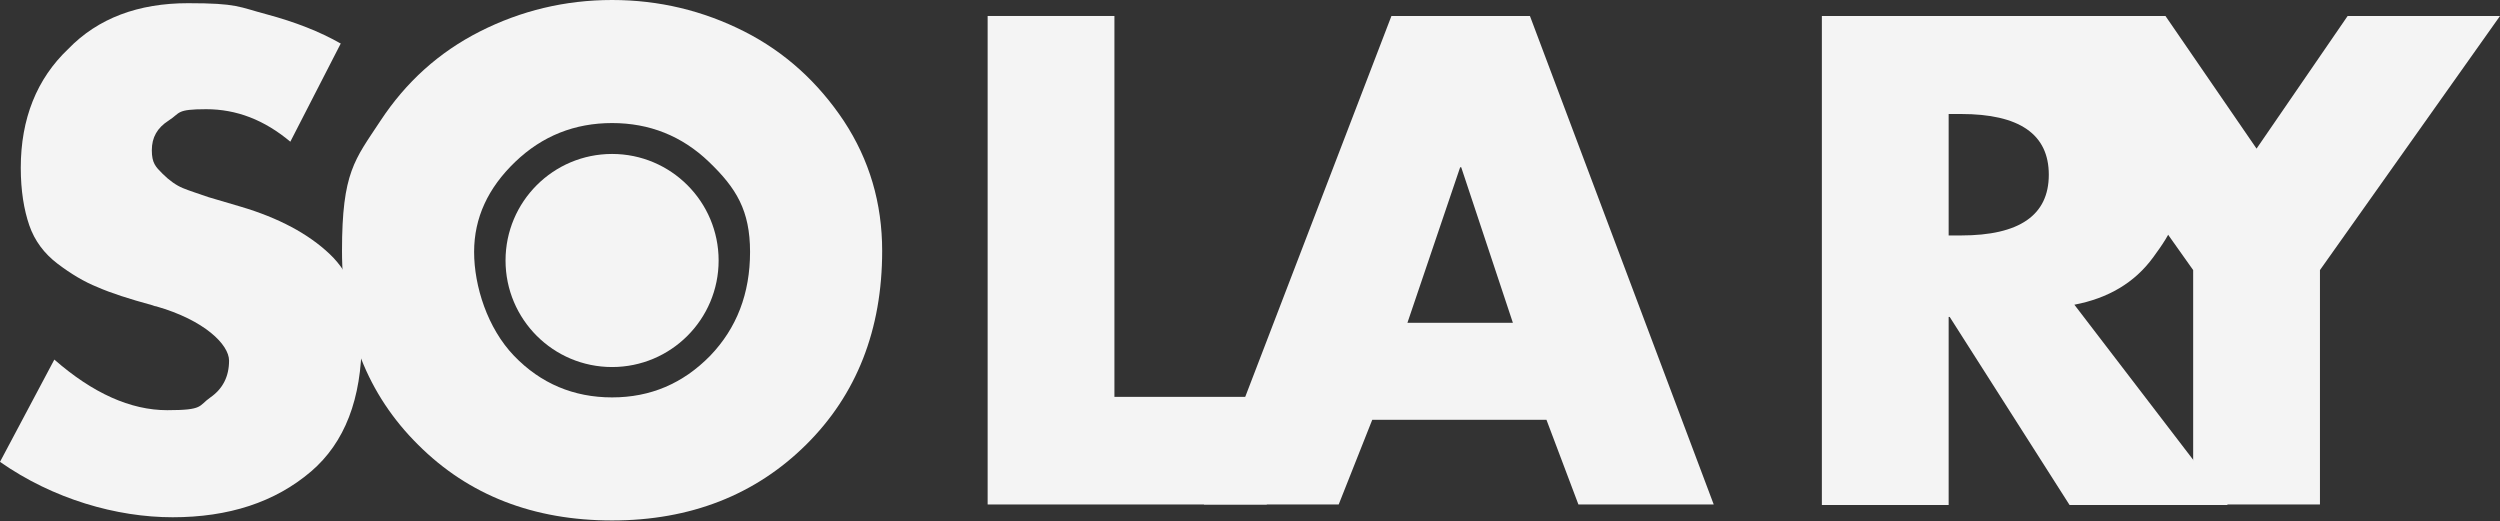 <?xml version="1.0" encoding="UTF-8"?>
<svg id="Layer_2" xmlns="http://www.w3.org/2000/svg" version="1.1" viewBox="0 0 469.3 97.8">
  <rect x="0" y="0" width="469.3" height="97.8" fill="#333333" stroke="none"/>
  <!-- Generator: Adobe Illustrator 29.2.1, SVG Export Plug-In . SVG Version: 2.1.0 Build 116)  -->
  <defs>
    <style>
      .st0 {
        fill: #f4f4f4;
      }
    </style>
  </defs>
  <g id="Layer_1-2">
    <g>
      <path class="st0" d="M64,8.1l-9.5,18.5c-4.9-4.1-10.1-6.1-15.8-6.1s-4.8.7-7,2.1-3.2,3.2-3.2,5.6.7,3.1,2,4.4c1.3,1.3,2.6,2.2,3.8,2.7,1.2.5,2.8,1,4.8,1.7l6.1,1.8c7.1,2.1,12.7,5.1,16.7,8.9,4,3.8,6,9.2,6,16.1,0,11.1-3.2,19.3-9.5,24.7-6.8,5.8-15.5,8.6-26,8.6S10,93.7,0,86.7l10.2-19.2c7.2,6.3,14.3,9.5,21.2,9.5s5.8-.8,8.1-2.4,3.5-3.9,3.5-6.9-4.6-7.6-13.7-10.2c-.3,0-.6-.2-.7-.2-4.4-1.2-7.8-2.3-10.3-3.4-2.5-1-5-2.5-7.5-4.4-2.5-1.9-4.3-4.3-5.3-7.2s-1.6-6.5-1.6-10.8c0-9.2,3-16.7,8.9-22.3C18.4,3.4,26,.6,35.3.6s9.5.7,14.8,2.1c5.2,1.4,9.9,3.2,13.9,5.5h0Z"/>
      <path class="st0" d="M90.1,5.9c7.7-3.9,16-5.9,24.8-5.9s17.1,2,24.8,5.9c7.7,3.9,13.9,9.6,18.7,16.8,4.8,7.3,7.2,15.4,7.2,24.4,0,14.8-4.8,27-14.3,36.4-9.5,9.4-21.7,14.2-36.4,14.2s-26.9-4.7-36.4-14.2c-9.5-9.4-14.3-21.6-14.3-36.4s2.4-17.1,7.2-24.4c4.8-7.3,11-12.9,18.7-16.8ZM133.1,30.4c-5.1-4.9-11.2-7.3-18.2-7.3s-13.1,2.4-18.2,7.3-7.7,10.5-7.7,16.9,2.5,14.3,7.5,19.5,11.2,7.8,18.4,7.8,13.3-2.6,18.4-7.8c5-5.2,7.5-11.7,7.5-19.5s-2.6-12-7.7-16.9h0Z"/>
      <path class="st0" d="M209.2,3v71.5h28.6v20.2h-52.4V3h23.8Z"/>
      <path class="st0" d="M290.4,78.8h-32.8l-6.3,15.9h-25.3L261.2,3h26l34.5,91.7h-25.4l-6-15.9h0ZM284,60.6l-9.7-29.2h-.2l-9.9,29.2h19.8Z"/>
      <path class="st0" d="M389.4,57.2l28.8,37.6h-29.7l-22.5-35.3h-.2v35.3h-23.8V3h35.6c9.6,0,17.3,2.3,23.1,7.1,5.8,4.7,8.8,11.8,8.8,21.2s-1.8,12.2-5.3,17c-3.5,4.8-8.5,7.7-14.8,8.9h0ZM365.8,21.3v22.9h2.3c11,0,16.5-3.8,16.5-11.4s-5.5-11.4-16.5-11.4c0,0-2.3,0-2.3,0Z"/>
      <path class="st0" d="M411.7,50.7L377.9,3h28.6l17.1,24.9,17.1-24.9h28.6l-33.8,47.7v44h-23.8v-44h0Z"/>
    </g>
  </g>
  <circle class="st0" cx="114.9" cy="48.9" r="20"/>
</svg>